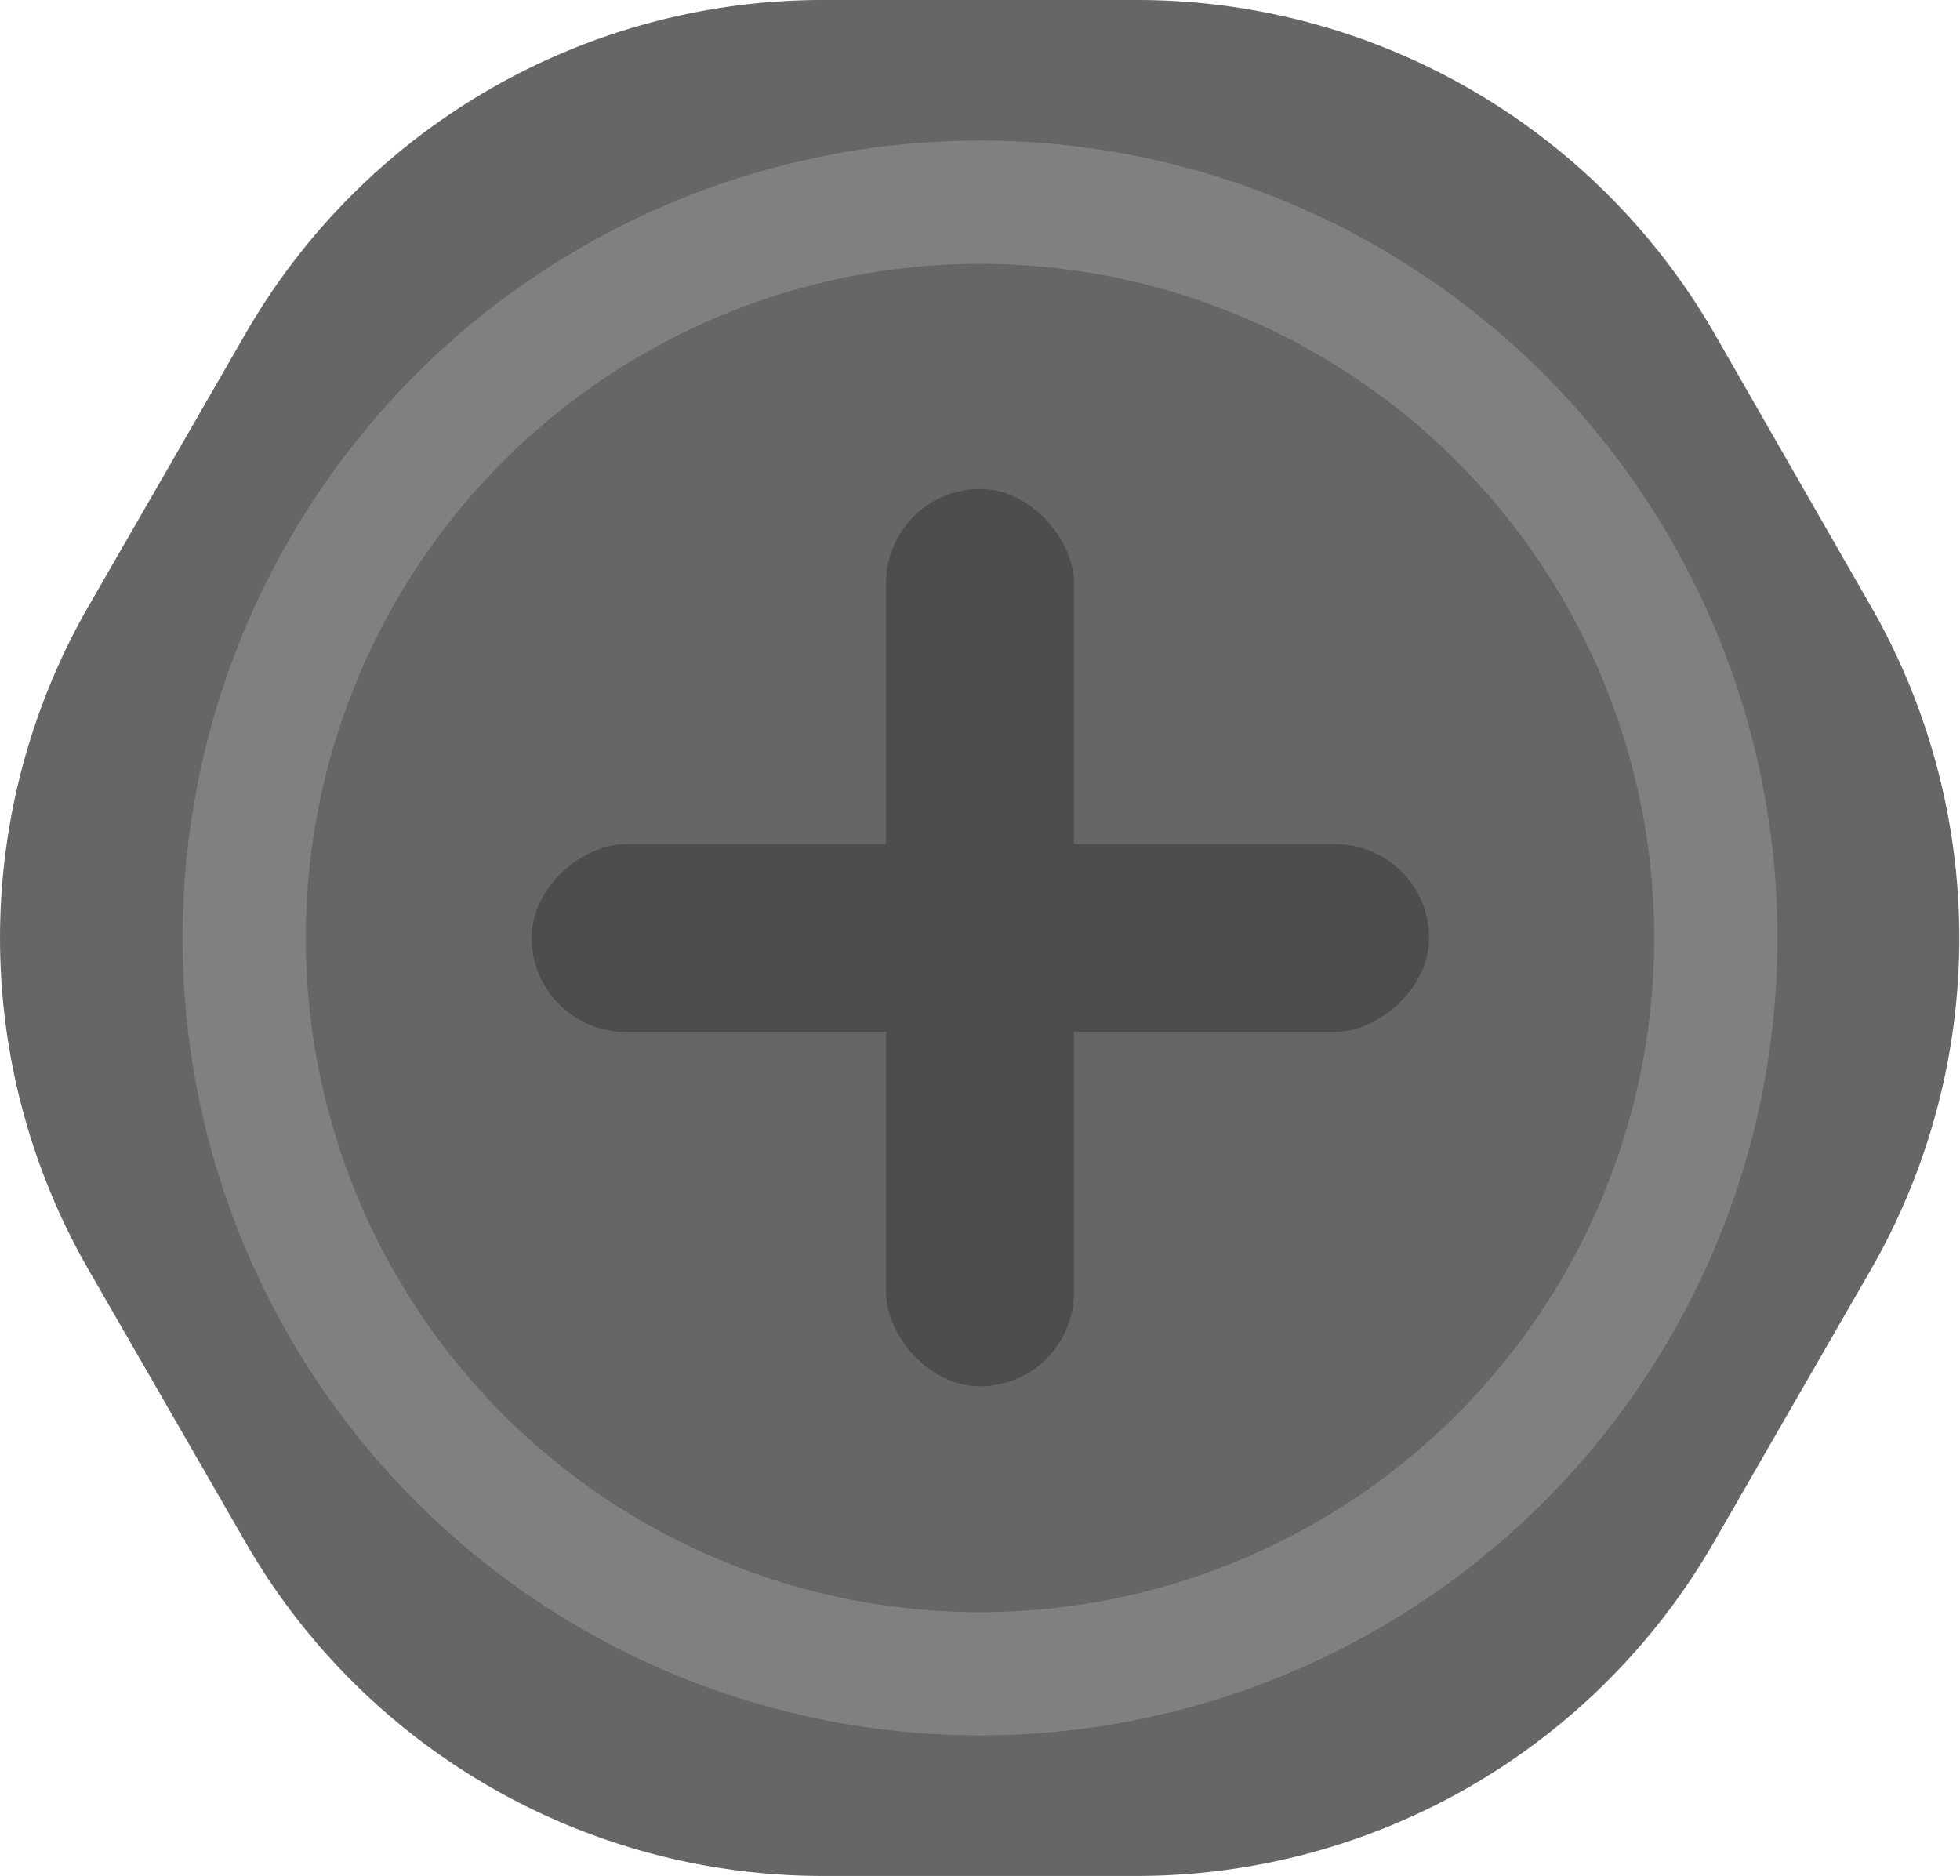 <svg xmlns="http://www.w3.org/2000/svg" viewBox="0 0 29.42 28.16"><defs><style>.cls-1{fill:#666;}.cls-2{fill:gray;}.cls-3{fill:#4d4d4d;}</style></defs><title>Asset 28</title><g id="Layer_2" data-name="Layer 2"><g id="Desktop"><g id="Screws"><path class="cls-1" d="M17.06,0H12.36A10,10,0,0,0,3.69,5L1.34,9.08a10,10,0,0,0,0,10l2.35,4.08a10,10,0,0,0,8.66,5h4.71a10,10,0,0,0,8.66-5l2.35-4.08a10,10,0,0,0,0-10L25.73,5A10,10,0,0,0,17.06,0Z"/><circle class="cls-2" cx="14.71" cy="14.08" r="11.97"/><circle class="cls-1" cx="14.71" cy="14.08" r="10.12"/><rect class="cls-3" x="13.3" y="7.34" width="2.82" height="13.47" rx="1.41" ry="1.41"/><rect class="cls-3" x="13.3" y="7.34" width="2.82" height="13.47" rx="1.41" ry="1.41" transform="translate(28.79 -0.63) rotate(90)"/></g></g></g></svg>